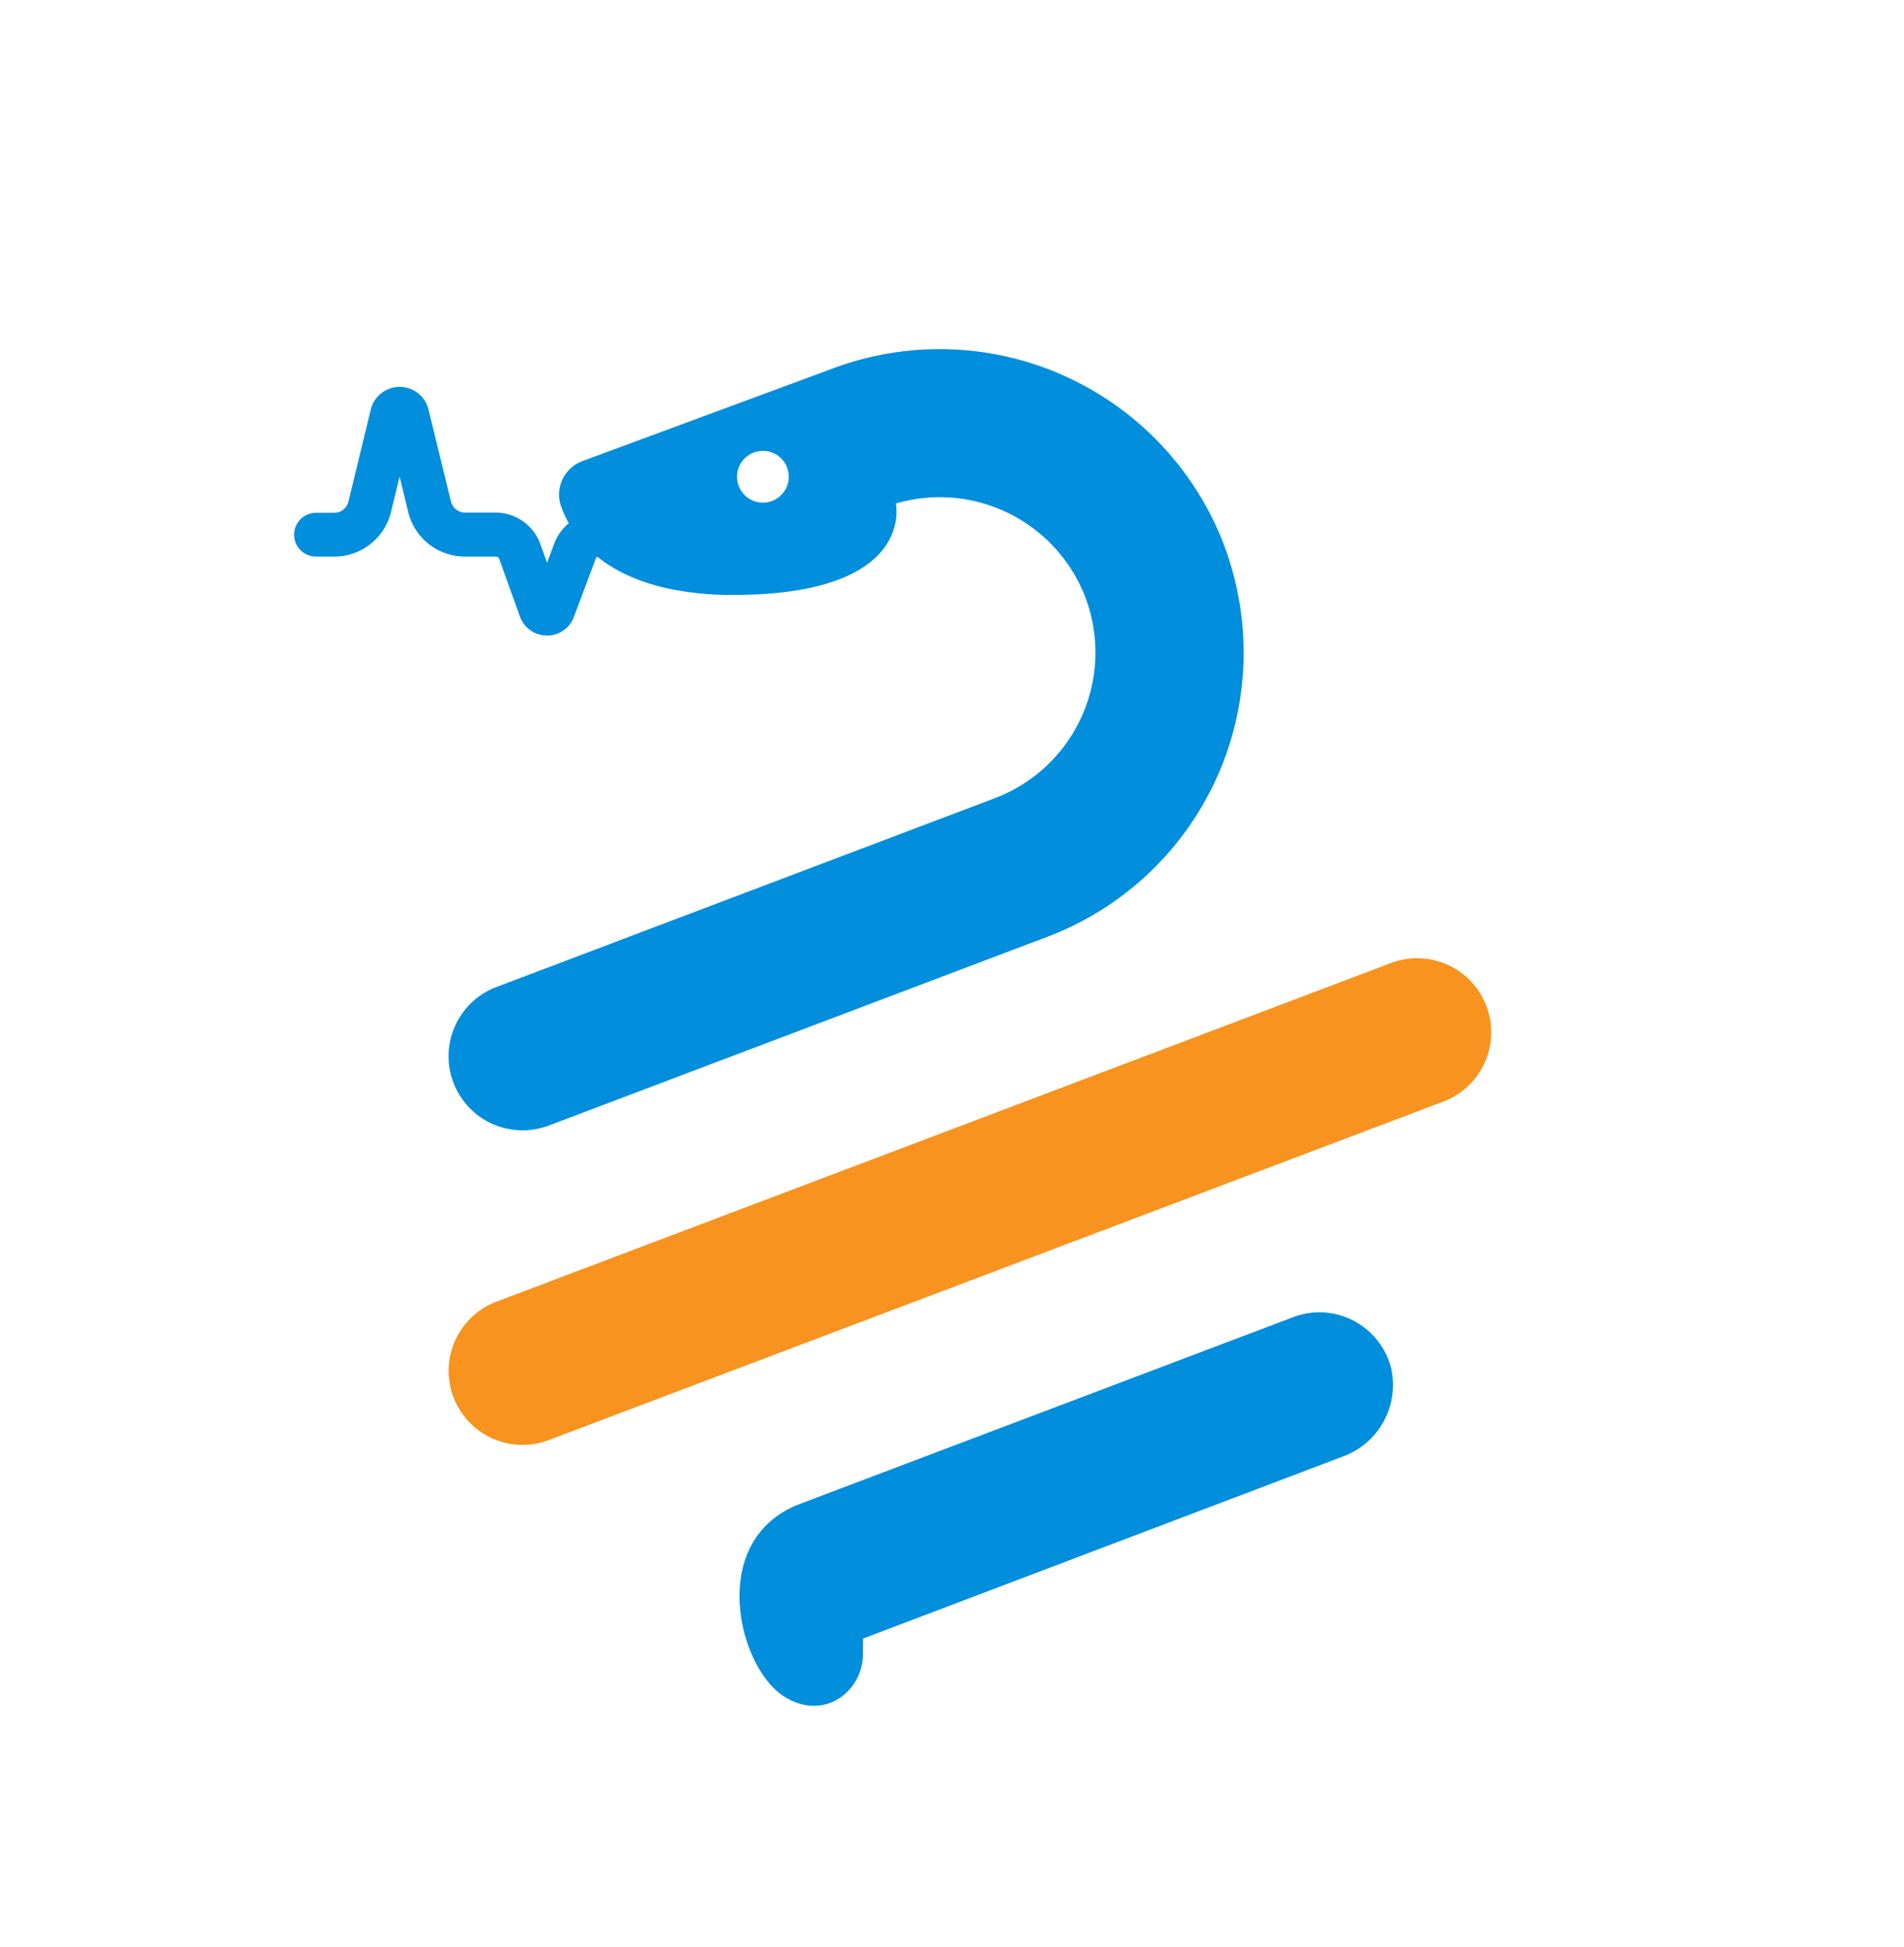 <svg xmlns="http://www.w3.org/2000/svg" viewBox="0 0 261.2 267.09"><defs><style>.a{fill:#008edd;}.b{fill:#f7931e;}</style></defs><path class="a" d="M75,87.17h0a3.93,3.93,0,0,1-3.68-2.62l-2.83-7.89a.48.48,0,0,0-.45-.32H63.8A8,8,0,0,1,56,70.22l-1.18-4.85-1.18,4.85a8,8,0,0,1-7.79,6.12H43.35a3,3,0,1,1,0-6h2.51a2,2,0,0,0,1.93-1.51l3.08-12.66a4.07,4.07,0,0,1,7.91,0L61.87,68.8a2,2,0,0,0,1.93,1.51H68a6.53,6.53,0,0,1,6.13,4.31l.92,2.58,1-2.69a6.54,6.54,0,0,1,6.08-4.2h1.34a3,3,0,0,1,0,6H82.17a.49.49,0,0,0-.44.31l-3,8A3.9,3.9,0,0,1,75,87.17Z"/><path class="b" d="M71.7,198.18a10.15,10.15,0,0,1-3.6-19.64l122.72-46.45a10.15,10.15,0,0,1,7.19,19L75.29,197.52A10.08,10.08,0,0,1,71.7,198.18Z"/><path class="a" d="M184.18,199.79a10.44,10.44,0,0,0,6.62-12.28,10.15,10.15,0,0,0-13.39-6.85l-67.89,25.7c-12.52,5-8.27,22.3-2,26.3,5.48,3.52,10.87-.62,10.87-5.84v-2.07Z"/><path class="a" d="M167.92,74.76a41.77,41.77,0,0,0-53.4-24.32L79.91,63.24A4.91,4.91,0,0,0,77,69.54c1.44,3.9,5.11,9,14.34,11.11a41.07,41.07,0,0,0,9.23.95c24.81,0,22.4-12.22,22.33-12.54a21.39,21.39,0,0,1,26,12.89,21.37,21.37,0,0,1-12.42,27.53L68.1,135.38a10.15,10.15,0,1,0,7.19,19l68.42-25.9a41.67,41.67,0,0,0,24.21-53.7Zm-63.26-5.82a3.55,3.55,0,1,1,3.55-3.55A3.55,3.55,0,0,1,104.66,68.94Z"/></svg>